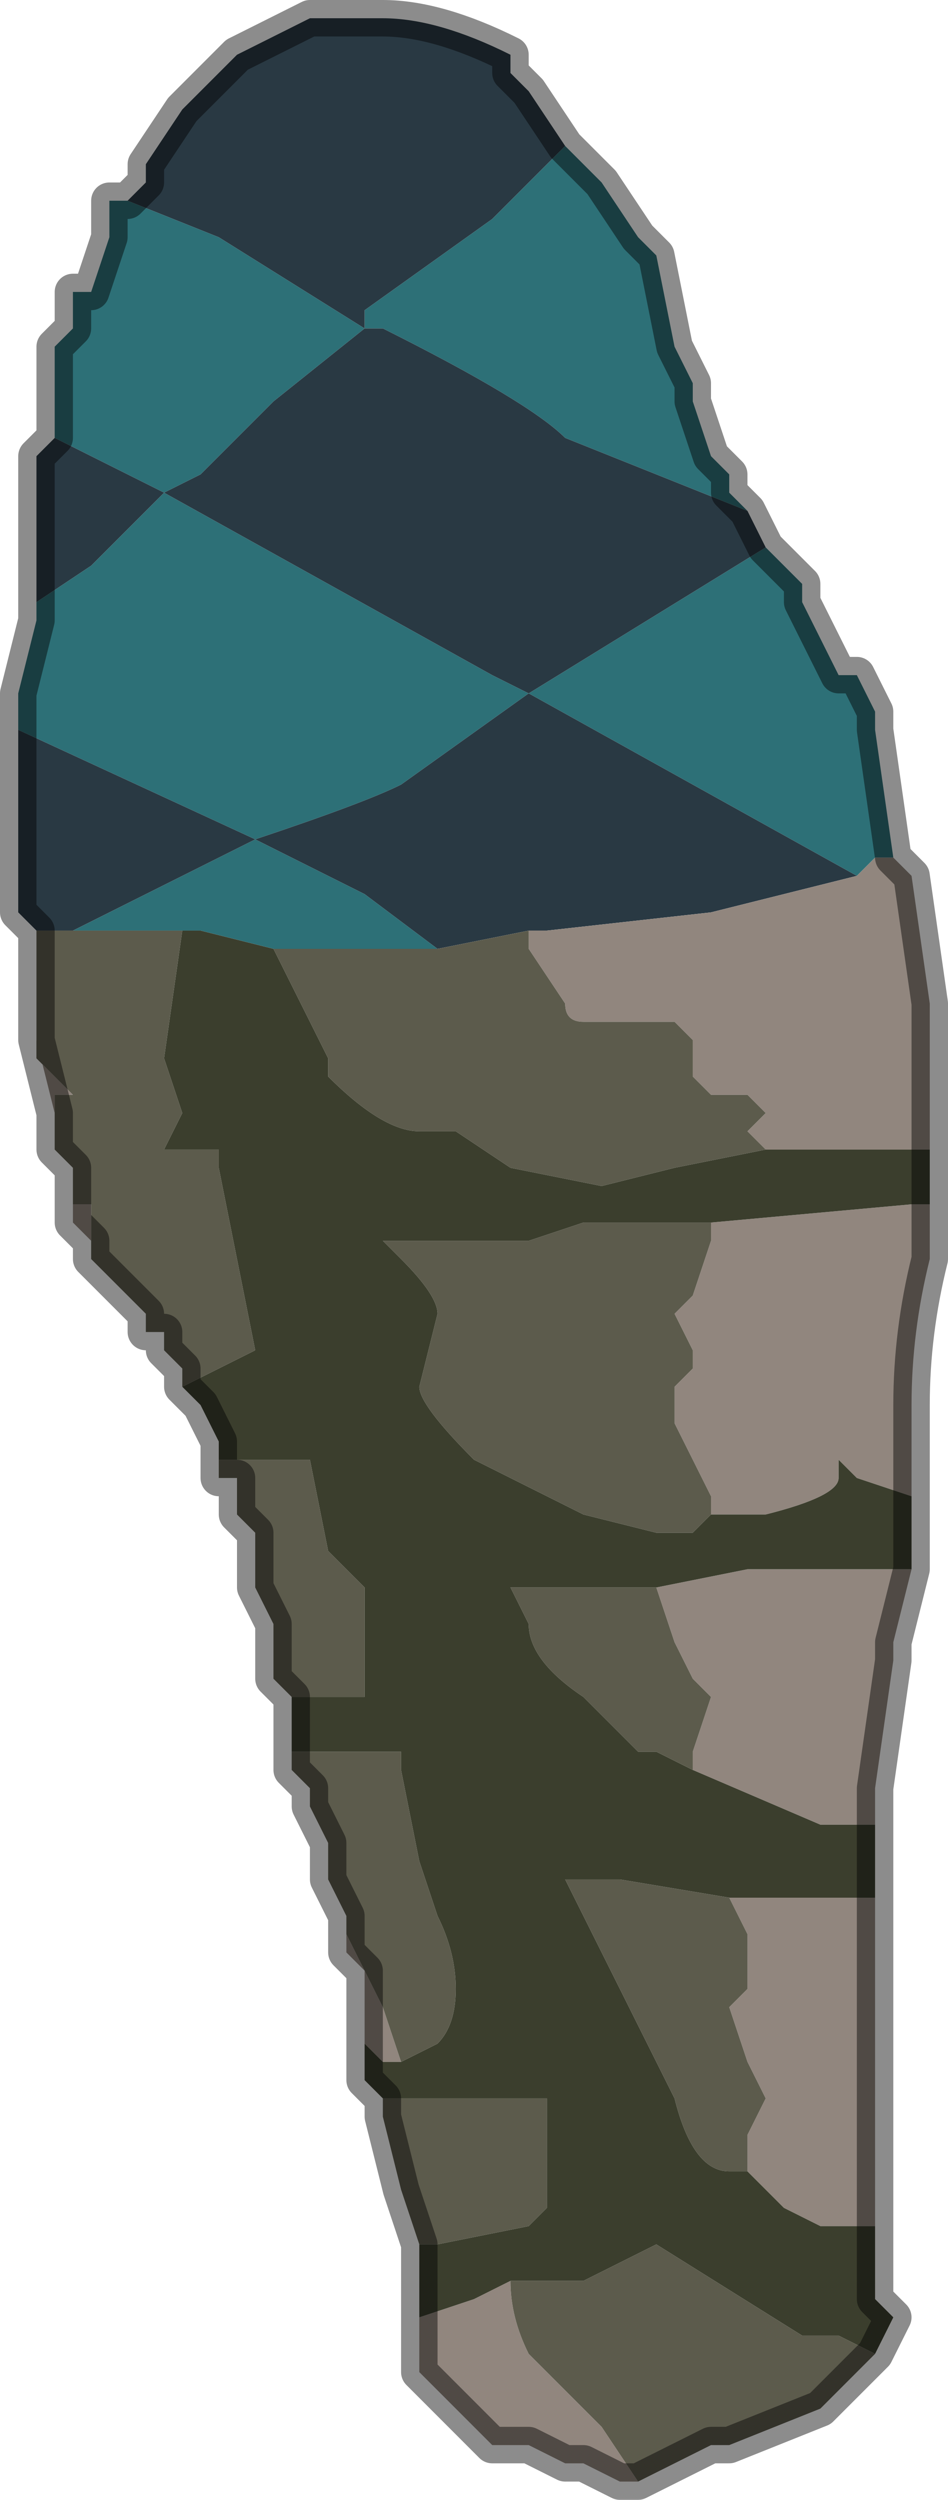 <?xml version="1.0" encoding="UTF-8" standalone="no"?>
<svg xmlns:xlink="http://www.w3.org/1999/xlink" height="6.85px" width="2.6px" xmlns="http://www.w3.org/2000/svg">
  <g transform="matrix(1.0, 0.0, 0.0, 1.0, 1.3, 3.4)">
    <path d="M-0.95 -2.85 L-0.7 -2.75 -0.3 -2.5 -0.3 -2.55 0.05 -2.8 0.25 -3.0 0.35 -2.9 0.45 -2.75 0.5 -2.7 0.5 -2.7 0.55 -2.45 0.6 -2.35 0.6 -2.3 0.65 -2.15 0.7 -2.1 0.7 -2.05 0.75 -2.0 0.25 -2.2 Q0.15 -2.3 -0.25 -2.5 L-0.3 -2.5 -0.55 -2.3 -0.75 -2.1 -0.85 -2.05 -0.85 -2.05 -1.15 -2.2 -1.15 -2.25 -1.15 -2.4 -1.15 -2.45 -1.1 -2.5 -1.1 -2.6 -1.05 -2.6 -1.0 -2.75 -1.0 -2.85 -0.95 -2.85 M0.8 -1.9 L0.9 -1.8 0.9 -1.75 1.0 -1.55 1.05 -1.55 1.1 -1.45 1.1 -1.4 1.15 -1.05 1.1 -1.05 1.05 -1.0 0.15 -1.5 0.8 -1.9 M-1.25 -1.4 L-1.25 -1.5 -1.2 -1.7 -1.2 -1.75 -1.05 -1.85 -0.85 -2.05 0.05 -1.55 Q0.05 -1.55 0.15 -1.5 L-0.2 -1.25 Q-0.3 -1.2 -0.6 -1.1 L-1.25 -1.4 M-0.55 -0.8 L-0.75 -0.85 -0.8 -0.85 -0.9 -0.85 -1.1 -0.85 -0.8 -1.0 -0.8 -1.0 -0.7 -1.05 -0.6 -1.1 -0.3 -0.95 -0.1 -0.8 -0.35 -0.8 -0.55 -0.8" fill="#2d7077" fill-rule="evenodd" stroke="none"/>
    <path d="M-0.95 -2.85 L-0.9 -2.9 -0.9 -2.95 -0.9 -2.95 -0.8 -3.1 -0.65 -3.25 -0.55 -3.3 -0.45 -3.35 -0.25 -3.35 Q-0.1 -3.35 0.1 -3.25 L0.1 -3.2 0.15 -3.15 0.25 -3.0 0.05 -2.8 -0.3 -2.55 -0.3 -2.5 -0.7 -2.75 -0.95 -2.85 M0.75 -2.0 L0.8 -1.9 0.15 -1.5 1.05 -1.0 1.05 -1.0 0.65 -0.9 0.2 -0.85 0.15 -0.85 -0.1 -0.8 -0.3 -0.95 -0.6 -1.1 -0.7 -1.05 -0.8 -1.0 -0.8 -1.0 -1.1 -0.85 -1.2 -0.85 -1.2 -0.85 -1.2 -0.85 -1.25 -0.9 -1.25 -1.05 -1.25 -1.4 -0.6 -1.1 Q-0.3 -1.2 -0.2 -1.25 L0.15 -1.5 Q0.05 -1.55 0.05 -1.55 L-0.85 -2.05 -1.05 -1.85 -1.2 -1.75 -1.2 -1.9 -1.2 -2.05 -1.2 -2.15 -1.15 -2.2 -1.15 -2.2 -0.85 -2.05 -0.85 -2.05 -0.75 -2.1 -0.55 -2.3 -0.3 -2.5 -0.25 -2.5 Q0.15 -2.3 0.25 -2.2 L0.75 -2.0" fill="#293943" fill-rule="evenodd" stroke="none"/>
    <path d="M1.15 -1.05 L1.2 -1.0 1.25 -0.65 1.25 -0.6 1.25 -0.25 1.15 -0.25 1.0 -0.25 0.95 -0.25 0.8 -0.25 0.8 -0.25 0.8 -0.25 0.75 -0.3 0.8 -0.35 0.75 -0.4 0.65 -0.4 0.6 -0.45 0.6 -0.55 0.55 -0.6 0.45 -0.6 0.35 -0.6 0.3 -0.6 Q0.25 -0.6 0.25 -0.65 L0.25 -0.65 0.15 -0.8 0.15 -0.85 0.2 -0.85 0.65 -0.9 1.05 -1.0 1.05 -1.0 1.1 -1.05 1.15 -1.05 M1.25 -0.1 L1.25 0.05 Q1.2 0.25 1.2 0.45 L1.2 0.7 1.05 0.65 1.0 0.6 1.0 0.65 Q1.0 0.7 0.8 0.75 L0.65 0.75 0.65 0.7 0.6 0.6 0.55 0.5 0.55 0.4 0.6 0.35 0.6 0.3 0.55 0.2 0.6 0.15 0.65 0.0 0.65 -0.05 1.2 -0.1 1.25 -0.1 M1.2 0.9 L1.15 1.1 1.15 1.15 1.1 1.5 1.1 1.6 1.0 1.6 0.95 1.6 0.6 1.45 0.6 1.4 0.65 1.25 0.6 1.2 0.55 1.1 0.5 0.95 0.75 0.9 1.05 0.9 1.2 0.9 M1.1 1.8 L1.1 2.65 1.1 2.7 1.05 2.7 0.95 2.7 0.85 2.65 0.8 2.6 0.75 2.55 0.75 2.45 0.8 2.35 0.75 2.25 0.7 2.1 0.75 2.05 0.75 1.9 0.7 1.8 0.85 1.8 1.05 1.8 1.1 1.8 M0.45 3.4 L0.4 3.4 0.3 3.35 0.25 3.35 0.15 3.3 0.05 3.3 0.0 3.25 -0.05 3.2 -0.15 3.1 -0.15 3.0 -0.15 2.95 -0.15 2.95 0.0 2.9 0.1 2.85 Q0.1 2.95 0.15 3.05 L0.35 3.25 0.45 3.4 M-0.3 2.2 L-0.3 2.1 -0.3 2.0 -0.35 1.95 -0.35 1.9 -0.3 2.0 -0.25 2.1 -0.2 2.25 -0.25 2.25 -0.3 2.2 M-1.05 0.05 L-1.05 0.0 -1.1 -0.05 -1.1 -0.1 -1.05 -0.1 -1.05 -0.1 -1.05 0.05 M-1.15 -0.25 L-1.15 -0.35 -1.15 -0.35 -1.2 -0.55 -1.2 -0.5 -1.1 -0.4 -1.15 -0.4 -1.15 -0.35 -1.15 -0.25" fill="#91867e" fill-rule="evenodd" stroke="none"/>
    <path d="M1.1 3.05 L1.05 3.1 0.95 3.2 0.7 3.3 0.65 3.3 0.55 3.35 0.45 3.4 0.35 3.25 0.15 3.05 Q0.1 2.95 0.1 2.85 L0.15 2.85 0.3 2.85 0.5 2.75 0.9 3.0 1.0 3.0 1.1 3.05 M-0.15 2.75 L-0.15 2.75 -0.2 2.6 -0.25 2.4 -0.25 2.35 -0.25 2.35 -0.25 2.35 -0.15 2.35 -0.05 2.35 0.2 2.35 0.2 2.65 0.15 2.7 -0.1 2.75 -0.15 2.75 M-0.35 1.9 L-0.35 1.85 -0.4 1.75 -0.4 1.65 -0.45 1.55 -0.45 1.5 -0.5 1.45 -0.5 1.4 -0.45 1.4 -0.35 1.4 -0.2 1.4 -0.2 1.45 -0.15 1.7 -0.1 1.85 Q-0.05 1.95 -0.05 2.05 -0.05 2.15 -0.1 2.2 L-0.2 2.25 -0.25 2.1 -0.3 2.0 -0.35 1.9 M-0.5 1.25 L-0.55 1.2 -0.55 1.15 -0.55 1.05 -0.55 1.05 -0.6 0.95 -0.6 0.9 -0.6 0.8 -0.65 0.75 -0.65 0.7 -0.65 0.65 -0.7 0.65 -0.7 0.6 -0.5 0.6 -0.45 0.6 -0.4 0.85 -0.35 0.9 -0.3 0.95 -0.3 1.25 -0.4 1.25 -0.5 1.25 -0.5 1.25 M-0.8 0.4 L-0.8 0.35 -0.85 0.3 -0.85 0.25 -0.9 0.25 -0.9 0.2 -0.95 0.15 -1.0 0.1 -1.05 0.05 -1.05 -0.1 -1.05 -0.1 -1.1 -0.1 -1.1 -0.15 -1.1 -0.2 -1.15 -0.25 -1.15 -0.25 -1.15 -0.35 -1.15 -0.4 -1.1 -0.4 -1.2 -0.5 -1.2 -0.55 -1.2 -0.55 -1.2 -0.65 -1.2 -0.85 -1.2 -0.85 -1.1 -0.85 -0.9 -0.85 -0.8 -0.85 -0.85 -0.5 -0.85 -0.5 -0.8 -0.35 -0.85 -0.25 -0.7 -0.25 -0.7 -0.2 -0.6 0.3 -0.8 0.4 M0.15 -0.85 L0.15 -0.8 0.25 -0.65 0.25 -0.65 Q0.25 -0.6 0.3 -0.6 L0.35 -0.6 0.45 -0.6 0.55 -0.6 0.6 -0.55 0.6 -0.45 0.65 -0.4 0.75 -0.4 0.8 -0.35 0.75 -0.3 0.8 -0.25 0.8 -0.25 0.55 -0.2 0.35 -0.15 0.1 -0.2 -0.05 -0.3 -0.1 -0.3 -0.15 -0.3 Q-0.25 -0.3 -0.4 -0.45 L-0.4 -0.5 -0.55 -0.8 -0.35 -0.8 -0.1 -0.8 0.15 -0.85 M0.65 0.75 L0.6 0.8 0.5 0.8 0.3 0.75 0.0 0.6 Q-0.15 0.45 -0.15 0.4 L-0.1 0.2 Q-0.1 0.15 -0.2 0.05 L-0.25 0.0 -0.05 0.0 0.15 0.0 0.3 -0.05 0.6 -0.05 0.65 -0.05 0.65 0.0 0.6 0.15 0.55 0.2 0.6 0.3 0.6 0.35 0.55 0.4 0.55 0.5 0.6 0.6 0.65 0.7 0.65 0.75 M0.5 0.95 L0.55 1.1 0.6 1.2 0.65 1.25 0.6 1.4 0.6 1.45 0.5 1.4 0.45 1.4 0.3 1.25 Q0.15 1.15 0.15 1.05 L0.1 0.95 0.15 0.95 0.5 0.95 M0.7 1.8 L0.75 1.9 0.75 2.05 0.7 2.1 0.75 2.25 0.8 2.35 0.75 2.45 0.75 2.55 0.7 2.55 Q0.6 2.55 0.55 2.35 L0.45 2.15 Q0.35 1.95 0.25 1.75 L0.4 1.75 0.7 1.8" fill="#5c5b4c" fill-rule="evenodd" stroke="none"/>
    <path d="M1.25 -0.25 L1.25 -0.1 1.2 -0.1 0.65 -0.05 0.6 -0.05 0.3 -0.05 0.15 0.0 -0.05 0.0 -0.25 0.0 -0.2 0.05 Q-0.1 0.15 -0.1 0.2 L-0.15 0.4 Q-0.15 0.45 0.0 0.6 L0.3 0.75 0.5 0.8 0.6 0.8 0.65 0.75 0.8 0.75 Q1.0 0.7 1.0 0.65 L1.0 0.6 1.05 0.65 1.2 0.7 1.2 0.9 1.05 0.9 0.75 0.9 0.5 0.95 0.15 0.95 0.1 0.95 0.15 1.05 Q0.15 1.15 0.3 1.25 L0.45 1.4 0.5 1.4 0.6 1.45 0.95 1.6 1.0 1.6 1.1 1.6 1.1 1.8 1.05 1.8 0.85 1.8 0.7 1.8 0.4 1.75 0.25 1.75 Q0.35 1.95 0.45 2.15 L0.55 2.35 Q0.6 2.55 0.7 2.55 L0.75 2.55 0.8 2.6 0.85 2.65 0.95 2.7 1.05 2.7 1.1 2.7 1.1 2.9 1.15 2.95 1.1 3.05 1.0 3.0 0.9 3.0 0.5 2.75 0.3 2.85 0.15 2.85 0.1 2.85 0.0 2.9 -0.15 2.95 -0.15 2.9 -0.15 2.75 -0.1 2.75 0.15 2.7 0.2 2.65 0.2 2.35 -0.05 2.35 -0.15 2.35 -0.25 2.35 -0.25 2.35 -0.3 2.3 -0.3 2.25 -0.3 2.2 -0.25 2.25 -0.2 2.25 -0.1 2.2 Q-0.05 2.15 -0.05 2.05 -0.05 1.95 -0.1 1.85 L-0.15 1.7 -0.2 1.45 -0.2 1.4 -0.35 1.4 -0.45 1.4 -0.5 1.4 -0.5 1.3 -0.5 1.25 -0.5 1.25 -0.4 1.25 -0.3 1.25 -0.3 0.95 -0.35 0.9 -0.4 0.85 -0.45 0.6 -0.5 0.6 -0.7 0.6 -0.7 0.55 -0.75 0.45 -0.8 0.4 -0.8 0.4 -0.6 0.3 -0.7 -0.2 -0.7 -0.25 -0.85 -0.25 -0.8 -0.35 -0.85 -0.5 -0.85 -0.5 -0.8 -0.85 -0.75 -0.85 -0.55 -0.8 -0.4 -0.5 -0.4 -0.45 Q-0.25 -0.3 -0.15 -0.3 L-0.1 -0.3 -0.05 -0.3 0.1 -0.2 0.35 -0.15 0.55 -0.2 0.8 -0.25 0.8 -0.25 0.95 -0.25 1.0 -0.25 1.15 -0.25 1.25 -0.25" fill="#3b3e2d" fill-rule="evenodd" stroke="none"/>
    <path d="M0.25 -3.0 L0.15 -3.15 0.1 -3.2 0.1 -3.25 Q-0.1 -3.35 -0.25 -3.35 L-0.45 -3.35 -0.55 -3.3 -0.65 -3.25 -0.8 -3.1 -0.9 -2.95 -0.9 -2.95 -0.9 -2.9 -0.95 -2.85 -1.0 -2.85 -1.0 -2.75 -1.05 -2.6 -1.1 -2.6 -1.1 -2.5 -1.15 -2.45 -1.15 -2.4 -1.15 -2.25 -1.15 -2.2 -1.15 -2.2 -1.2 -2.15 -1.2 -2.05 -1.2 -1.9 -1.2 -1.75 -1.2 -1.7 -1.25 -1.5 -1.25 -1.4 -1.25 -1.05 -1.25 -0.9 -1.2 -0.85 -1.2 -0.85 -1.2 -0.65 -1.2 -0.55 -1.2 -0.55 -1.15 -0.35 -1.15 -0.35 -1.15 -0.25 -1.15 -0.25 -1.1 -0.2 -1.1 -0.15 -1.1 -0.1 -1.1 -0.05 -1.05 0.0 -1.05 0.05 -1.0 0.1 -0.95 0.15 -0.9 0.2 -0.9 0.25 -0.85 0.25 -0.85 0.3 -0.8 0.35 -0.8 0.4 -0.8 0.4 -0.75 0.45 -0.7 0.55 -0.7 0.6 -0.7 0.65 -0.65 0.65 -0.65 0.7 -0.65 0.75 -0.6 0.8 -0.6 0.9 -0.6 0.95 -0.55 1.05 -0.55 1.05 -0.55 1.15 -0.55 1.2 -0.5 1.25 -0.5 1.3 -0.5 1.4 -0.5 1.45 -0.45 1.5 -0.45 1.55 -0.4 1.65 -0.4 1.75 -0.35 1.85 -0.35 1.9 -0.35 1.95 -0.3 2.0 -0.3 2.1 -0.3 2.2 -0.3 2.25 -0.3 2.3 -0.25 2.35 -0.25 2.35 -0.25 2.4 -0.2 2.6 -0.15 2.75 -0.15 2.75 -0.15 2.9 -0.15 2.95 -0.15 2.95 -0.15 3.0 -0.15 3.1 -0.05 3.2 0.0 3.25 0.05 3.3 0.15 3.3 0.25 3.35 0.3 3.35 0.4 3.4 0.45 3.4 0.55 3.35 0.65 3.3 0.7 3.3 0.95 3.2 1.05 3.1 1.1 3.05 1.15 2.95 1.1 2.9 1.1 2.7 1.1 2.65 1.1 1.8 1.1 1.6 1.1 1.5 1.15 1.15 1.15 1.1 1.2 0.9 1.2 0.7 1.2 0.45 Q1.2 0.25 1.25 0.05 L1.25 -0.1 1.25 -0.25 1.25 -0.6 1.25 -0.65 1.2 -1.0 1.15 -1.05 1.1 -1.4 1.1 -1.45 1.05 -1.55 1.0 -1.55 0.9 -1.75 0.9 -1.8 0.8 -1.9 0.75 -2.0 0.7 -2.05 0.7 -2.1 0.65 -2.15 0.6 -2.3 0.6 -2.35 0.55 -2.45 0.5 -2.7 0.5 -2.7 0.45 -2.75 0.35 -2.9 0.25 -3.0 Z" fill="none" stroke="#000000" stroke-linecap="round" stroke-linejoin="round" stroke-opacity="0.451" stroke-width="0.1"/>
  </g>
</svg>
